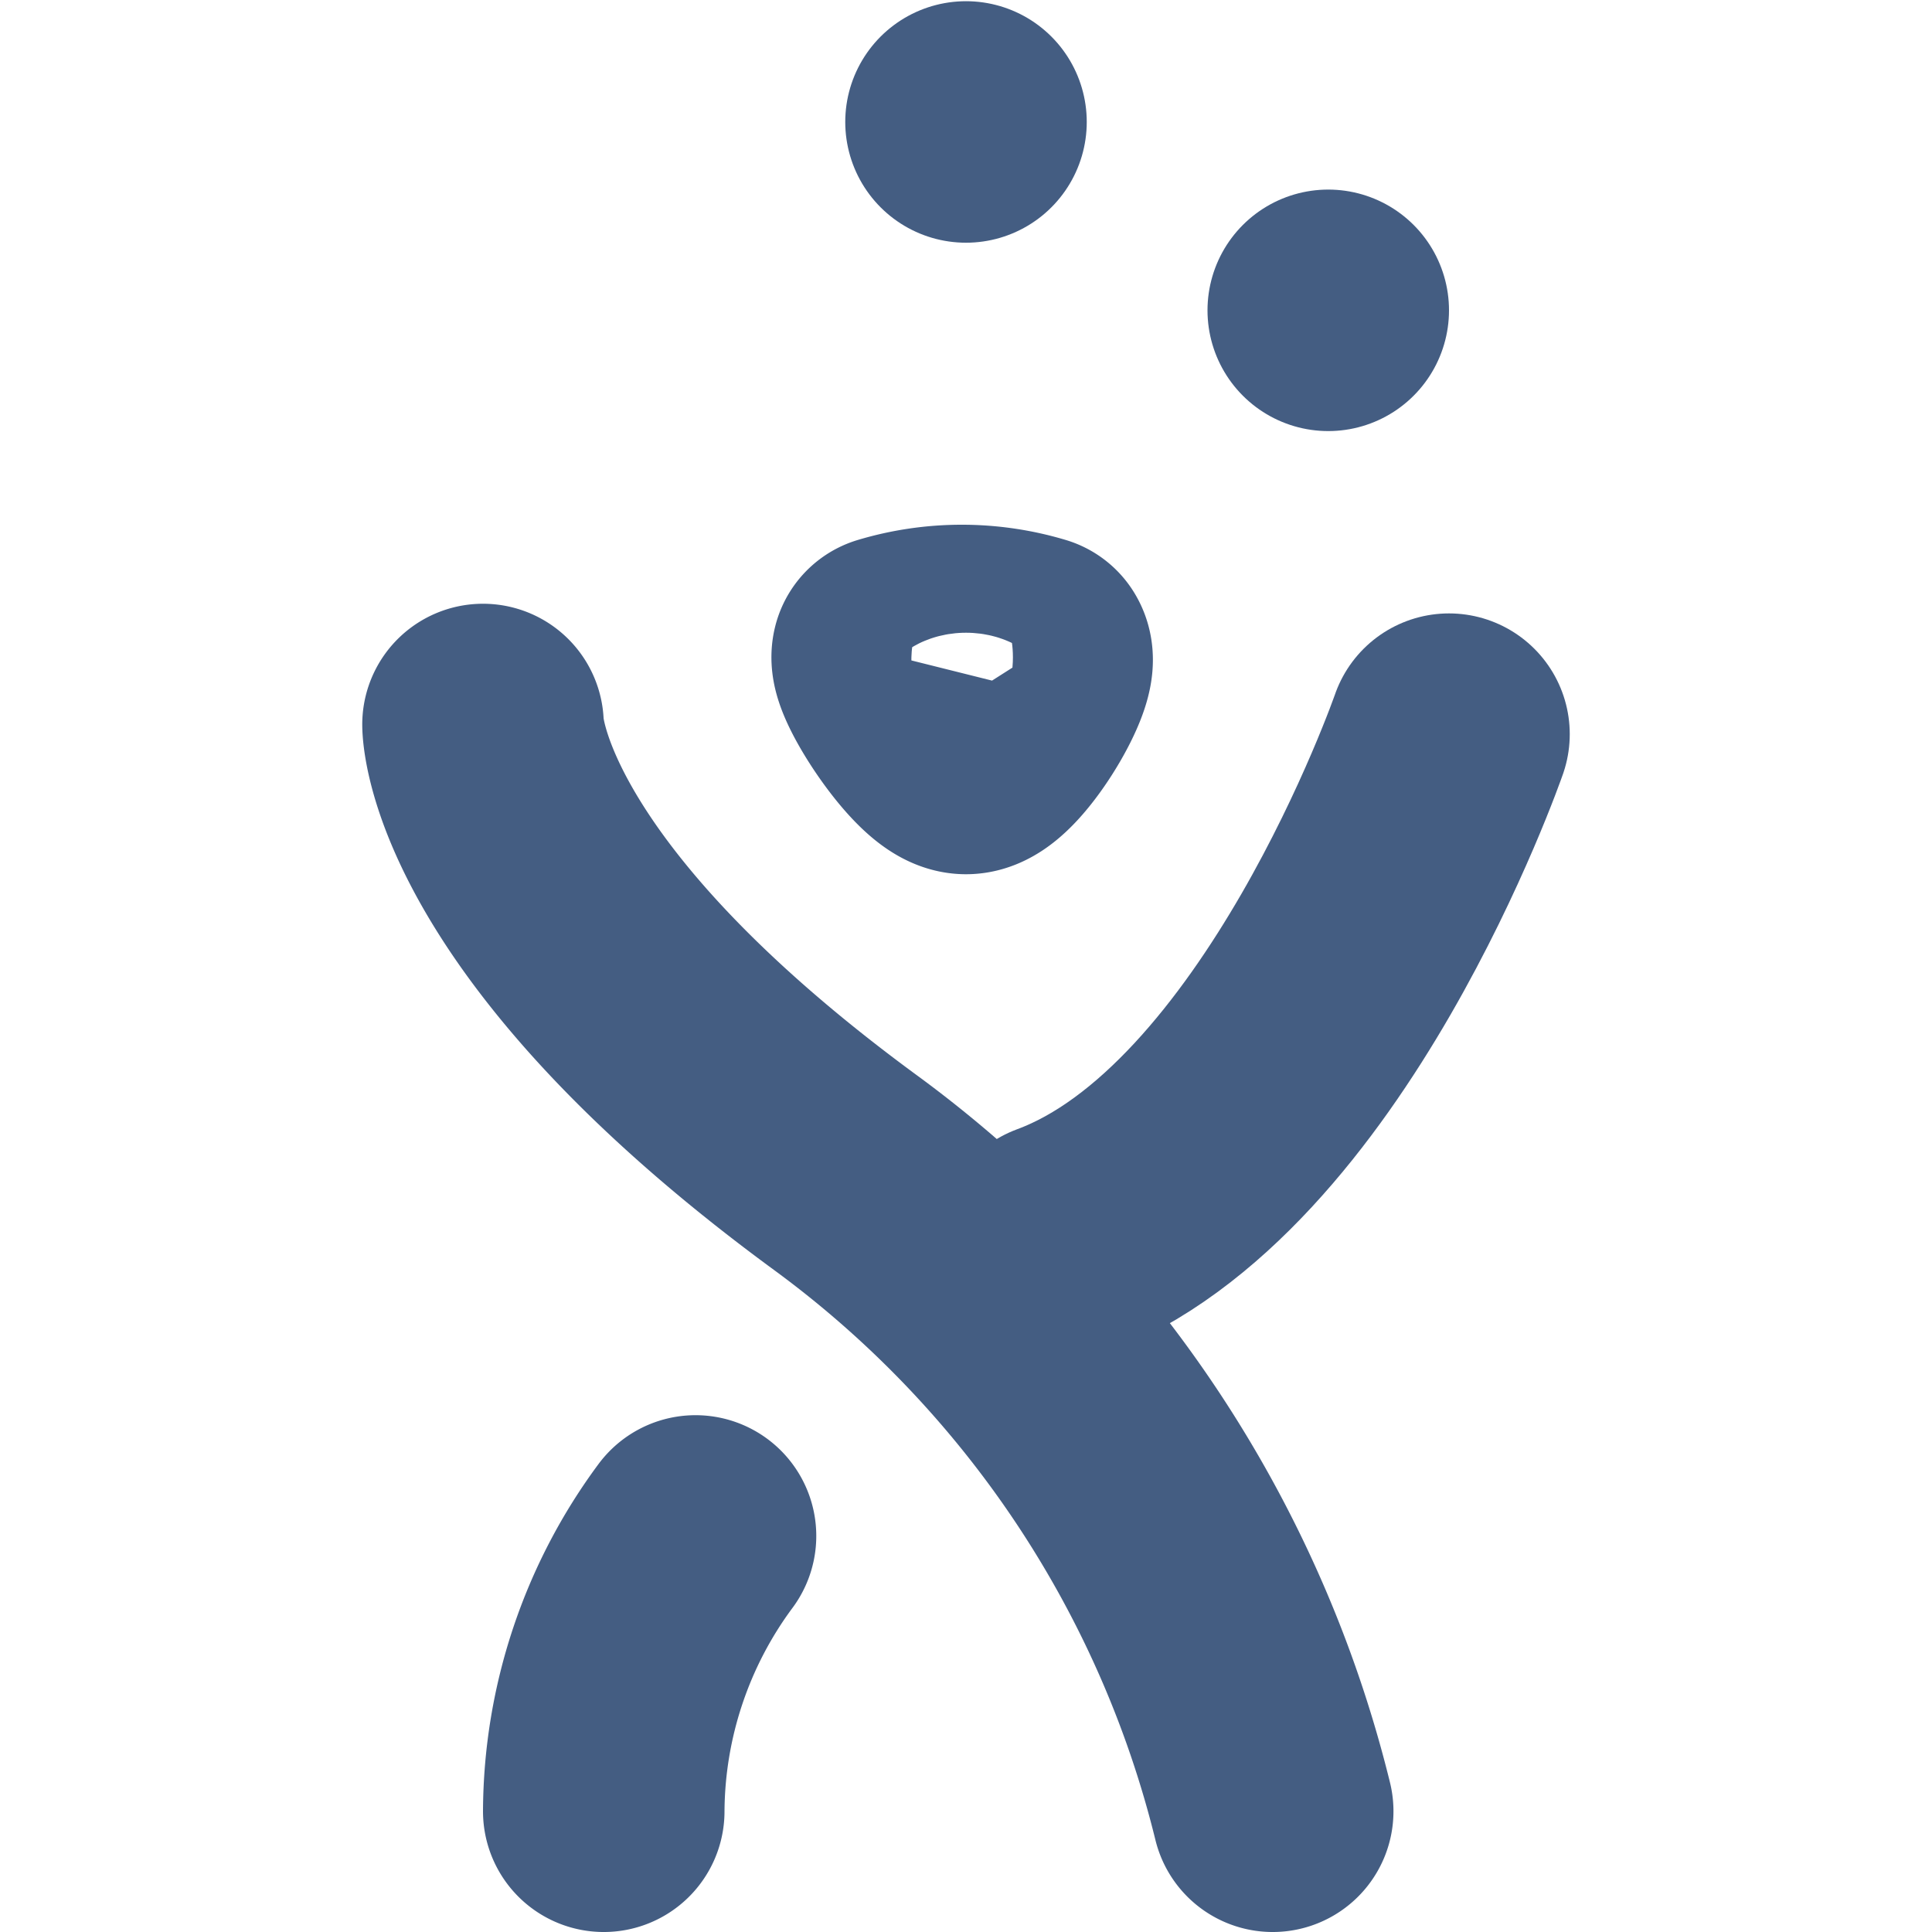 <svg xmlns="http://www.w3.org/2000/svg" width="16" height="16" viewBox="0 0 16 16"><defs><style>.cls-1{fill:#d93644;fill-opacity:0;}.cls-2{fill:none;stroke:#445d82;stroke-linecap:round;stroke-linejoin:round;stroke-width:2px;}</style></defs><g id="_16_Jira" data-name="16_Jira"><rect id="Container" class="cls-1" width="16" height="16"/><path class="cls-2" d="M10.54,15A9.31,9.31,0,0,0,7,9.71C4,7.51,4,6,4,6"/><path class="cls-2" d="M5,15a3.86,3.86,0,0,1,.76-2.28"/><path class="cls-2" d="M7.39,5.43a2,2,0,0,1,1.15,0c.07.11-.35.81-.54.81S7.36,5.55,7.39,5.43Z"/><path class="cls-2" d="M5,2.53Z"/><polyline class="cls-2" points="8 1.01 8 1.01 8 1.01"/><polyline class="cls-2" points="11 2.57 11 2.57 11 2.57"/><path class="cls-2" d="M12,6.08s-1.2,3.46-3.23,4.21"/></g></svg>